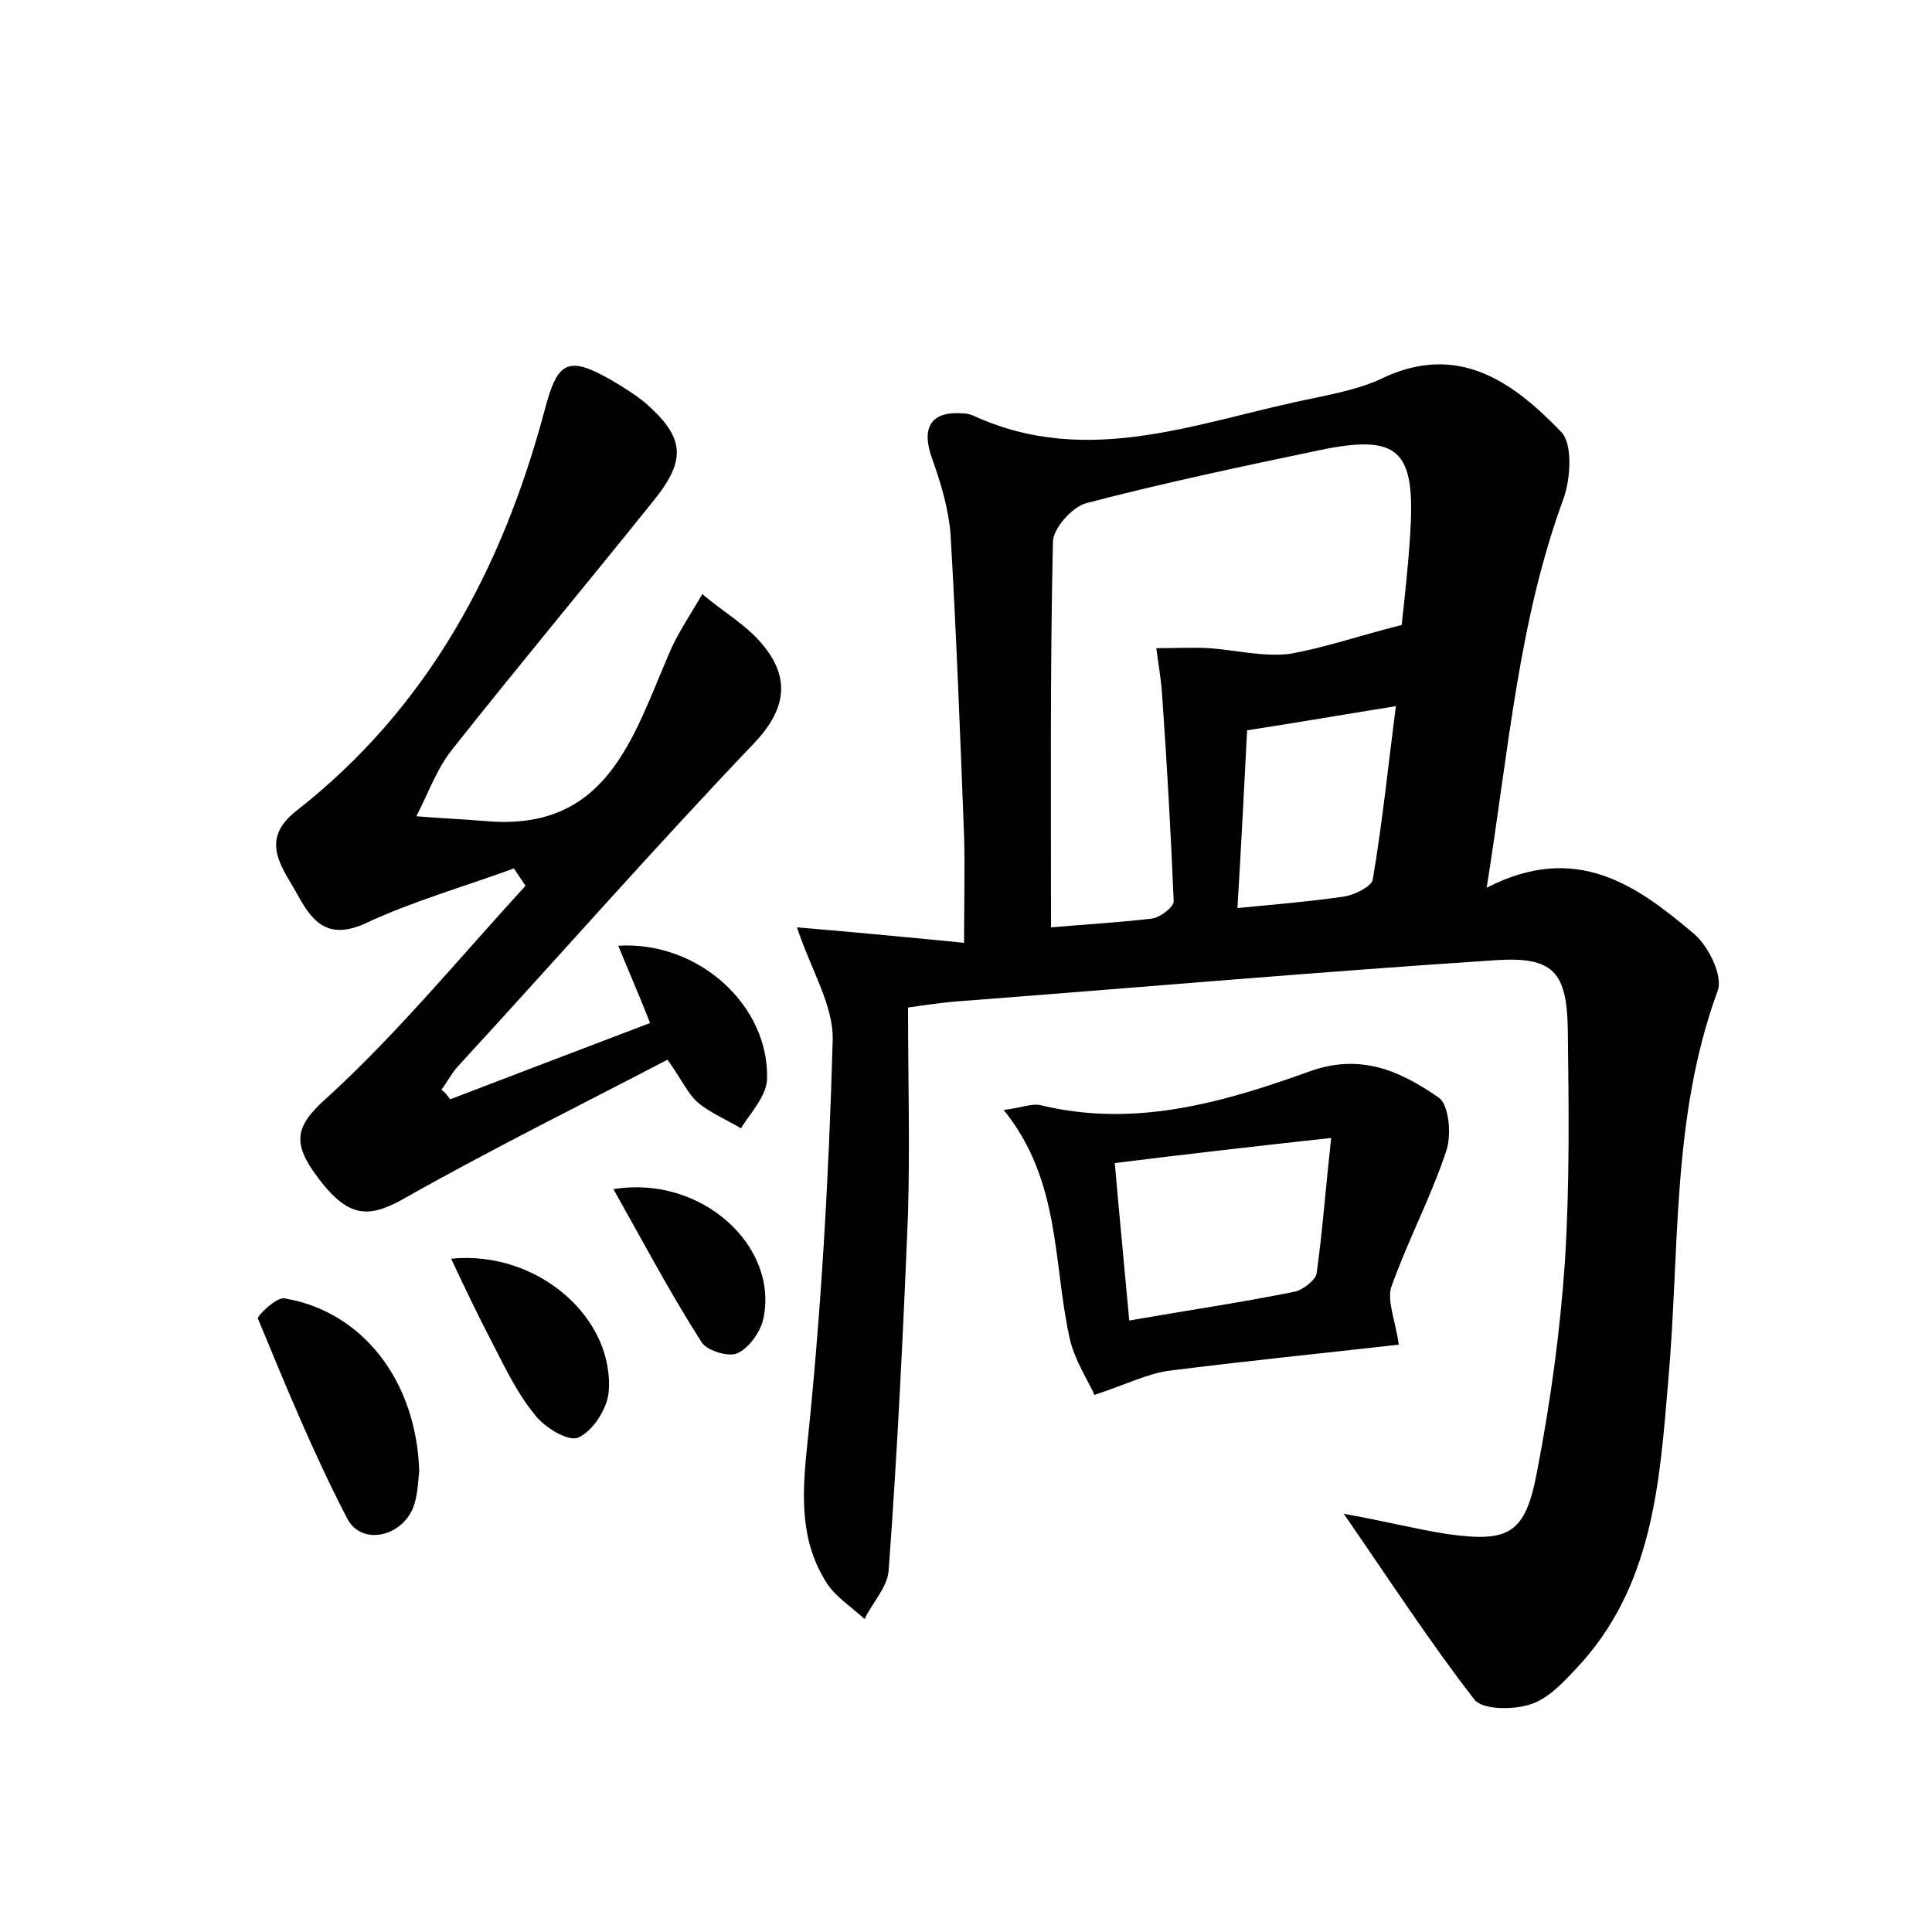 <?xml version="1.0" encoding="utf-8"?>
<!-- Generator: Adobe Illustrator 22.0.0, SVG Export Plug-In . SVG Version: 6.00 Build 0)  -->
<svg version="1.1" id="图层_1" xmlns="http://www.w3.org/2000/svg" xmlns:xlink="http://www.w3.org/1999/xlink" x="0px" y="0px"
	 viewBox="0 0 200 200" style="enable-background:new 0 0 200 200;" xml:space="preserve">
<style type="text/css">
	.st1{fill:#010000;}
	.st4{fill:#fbfafc;}
</style>
<g>
	
	<path d="M82.5,96c5.9,0.5,11.3,1,17.3,1.6c0-4.2,0.1-7.7,0-11.1C99.4,76,99,65.6,98.4,55.3c-0.2-2.6-1-5.3-1.9-7.8
		c-1.2-3.3-0.1-5,3.3-4.7c0.3,0,0.6,0.1,0.9,0.2c12.1,5.6,23.7,0.5,35.4-1.8c2.3-0.5,4.8-1,6.9-2c7.9-3.8,13.6,0.3,18.6,5.5
		c1.2,1.2,1,4.7,0.3,6.8c-4.7,12.7-5.7,26-8,40.4c9.3-4.8,15.6-0.2,21.5,4.8c1.5,1.3,3,4.4,2.4,5.9c-4.8,13.1-3.9,26.8-5.1,40.3
		c-0.9,10.7-1.6,21.5-9.6,29.9c-1.4,1.5-3,3.2-4.9,3.7c-1.7,0.5-4.8,0.5-5.6-0.6c-4.5-5.8-8.6-12.1-13.5-19.2
		c4.4,0.8,7.5,1.6,10.7,2.1c6.4,0.9,8.1,0,9.3-6.4c1.4-7.2,2.4-14.5,2.9-21.8c0.5-8,0.4-16,0.3-24c-0.1-6-1.5-7.6-7.5-7.2
		c-18.3,1.2-36.6,2.8-54.9,4.2c-1.6,0.1-3.2,0.3-5.9,0.7c0,7.1,0.2,14.2,0,21.3c-0.5,12.3-1.1,24.6-2,36.9c-0.1,1.8-1.7,3.4-2.5,5.1
		c-1.3-1.2-3-2.3-3.9-3.7c-2.7-4.2-2.6-8.7-2.1-13.7c1.5-14.1,2.3-28.3,2.7-42.5C86.3,104.1,84,100.5,82.5,96z M145.1,64.7
		c0.3-2.8,0.7-6.2,0.9-9.7c0.5-8.4-1.2-10.1-9.4-8.4c-8.1,1.7-16.2,3.4-24.2,5.5c-1.4,0.4-3.4,2.6-3.4,4
		c-0.3,13.2-0.2,26.4-0.2,39.9c3.5-0.3,6.9-0.5,10.4-0.9c0.9-0.1,2.3-1.2,2.3-1.8c-0.3-7.2-0.7-14.3-1.2-21.4
		c-0.1-1.6-0.4-3.2-0.6-4.8c1.8,0,3.7-0.1,5.5,0c2.7,0.2,5.5,0.9,8.2,0.6C137,67.1,140.7,65.8,145.1,64.7z M128.1,94
		c4.2-0.4,7.7-0.7,11.1-1.2c1.1-0.2,2.7-1,2.9-1.7c1-5.9,1.6-11.8,2.4-18c-5.6,0.9-10.2,1.7-15.4,2.5
		C128.8,81.4,128.5,87.4,128.1,94z"/>
	<path d="M46.6,113.8c6.8-2.6,13.6-5.2,20.7-7.9c-1.1-2.8-2.2-5.3-3.3-8c8.4-0.5,15.7,6.3,15.4,13.9c-0.1,1.7-1.7,3.4-2.7,5
		c-1.5-0.9-3.2-1.6-4.5-2.7c-1-0.9-1.6-2.3-3.1-4.4c-9.2,4.8-18.5,9.4-27.5,14.5c-3.8,2.1-5.9,1.7-9.2-3c-2.2-3.2-1.6-4.9,1.6-7.7
		c7.3-6.7,13.7-14.5,20.4-21.8c-0.4-0.6-0.8-1.2-1.2-1.8c-5.2,1.9-10.5,3.4-15.4,5.7c-3.8,1.7-5.4-0.1-6.9-2.8
		c-1.5-2.8-4.2-5.7-0.3-8.8c13.7-10.7,21.4-25.1,25.8-41.6c1.3-5,2.4-5.6,6.8-3.1c1.2,0.7,2.5,1.5,3.6,2.4c4.1,3.6,4.3,5.9,0.8,10.2
		c-6.9,8.6-14,17.1-20.8,25.7c-1.6,2-2.5,4.6-3.7,6.9c2.4,0.2,4.8,0.3,7.2,0.5c12.5,1.1,15.2-8.6,18.9-17.2c0.9-2.2,2.3-4.2,3.5-6.3
		c2.1,1.8,4.6,3.2,6.3,5.3c2.8,3.4,2.4,6.6-0.9,10.1c-10.5,11-20.5,22.4-30.8,33.6c-0.6,0.7-1,1.5-1.6,2.3
		C46.1,113.1,46.3,113.4,46.6,113.8z"/>
	<path d="M144.8,139.2c-8,0.9-15.9,1.7-23.8,2.7c-2.2,0.3-4.4,1.4-7.7,2.5c-0.6-1.4-2.1-3.6-2.6-6c-1.7-7.8-0.9-16.2-6.8-23.5
		c1.8-0.2,2.9-0.7,3.8-0.5c9.8,2.4,19-0.3,27.9-3.5c5.3-1.9,9.4,0,13.3,2.7c1.1,0.7,1.4,3.9,0.8,5.6c-1.6,4.8-4,9.3-5.7,14.1
		C143.6,134.8,144.5,136.9,144.8,139.2z M137.8,117.8c-8.2,0.9-15.2,1.7-22.4,2.6c0.5,5.7,1,10.8,1.5,16.3c6.3-1.1,11.8-1.9,17.2-3
		c0.8-0.2,2.1-1.2,2.2-1.9C136.9,127.5,137.2,123.3,137.8,117.8z"/>
	<path d="M43.4,152.3c-0.1,0.6-0.1,2.3-0.6,3.7c-1.2,3.1-5.3,4-6.8,1.3c-3.5-6.7-6.4-13.8-9.3-20.8c-0.1-0.3,1.9-2.2,2.7-2.1
		C37.4,135.7,43.1,142.8,43.4,152.3z"/>
	<path d="M46.7,130.3c9-0.9,17,6.2,16.3,13.9c-0.2,1.7-1.6,3.9-3.1,4.6c-1,0.5-3.5-1-4.5-2.3c-1.9-2.3-3.2-5.1-4.6-7.8
		C49.5,136.2,48.2,133.5,46.7,130.3z"/>
	<path d="M63.5,123.1c9.2-1.5,17.2,6,15.5,13.5c-0.3,1.3-1.5,3-2.7,3.5c-0.9,0.4-3.2-0.3-3.7-1.2C69.4,133.9,66.6,128.6,63.5,123.1z
		"/>
	
	
	
</g>
</svg>
